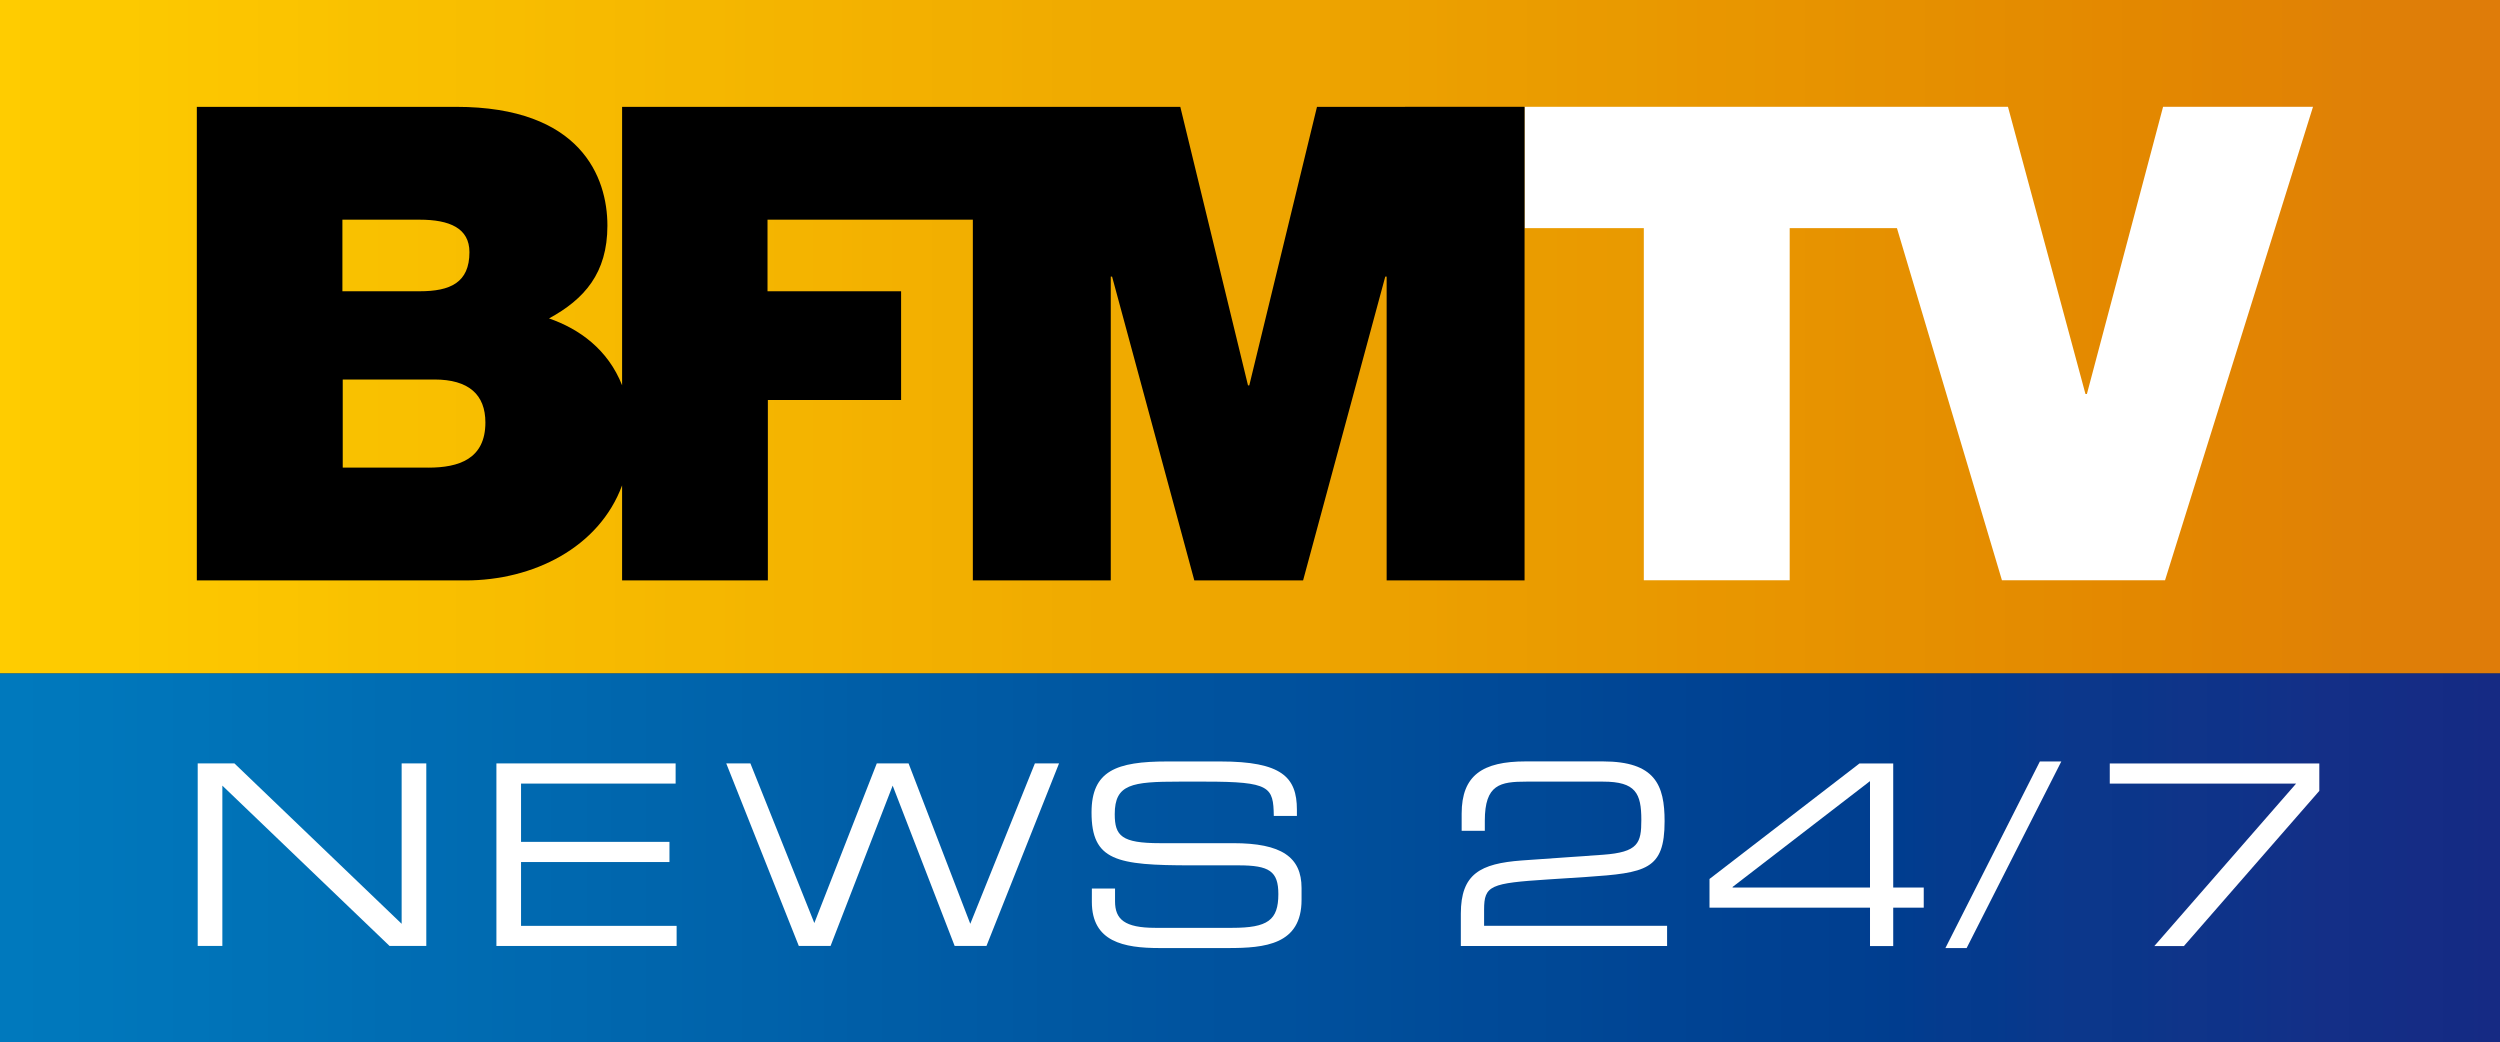 <svg xmlns="http://www.w3.org/2000/svg" viewBox="0 0 600 250.14"><rect x="0" y="0" width="600" height="250.14" fill="#333333" stroke="none"/><defs><linearGradient id="0" gradientUnits="userSpaceOnUse" gradientTransform="matrix(-706.808 0 0-706.808 701.61 480.56)" x1="0" x2="1"><stop stop-color="#172983"/><stop stop-color="#142b84" offset=".016"/><stop stop-color="#152c85" offset=".032"/><stop stop-color="#132e86" offset=".048"/><stop stop-color="#142f87" offset=".063"/><stop stop-color="#113188" offset=".079"/><stop stop-color="#0e3389" offset=".095"/><stop stop-color="#0f3489" offset=".111"/><stop stop-color="#0b368a" offset=".127"/><stop stop-color="#0c378b" offset=".143"/><stop stop-color="#09388c" offset=".159"/><stop stop-color="#043a8d" offset=".175"/><stop stop-color="#053b8e" offset=".19"/><stop stop-color="#003d8f" offset=".206"/><stop stop-color="#003f90" offset=".222"/><stop stop-color="#004091" offset=".238"/><stop stop-color="#004192" offset=".254"/><stop stop-color="#004393" offset=".27"/><stop stop-color="#004494" offset=".286"/><stop stop-color="#004695" offset=".302"/><stop stop-color="#004896" offset=".317"/><stop stop-color="#004997" offset=".333"/><stop stop-color="#004a98" offset=".349"/><stop stop-color="#004c99" offset=".365"/><stop stop-color="#004e9a" offset=".381"/><stop stop-color="#004f9c" offset=".397"/><stop stop-color="#00519d" offset=".413"/><stop stop-color="#00529e" offset=".429"/><stop stop-color="#00539f" offset=".444"/><stop stop-color="#0055a0" offset=".46"/><stop stop-color="#0057a1" offset=".476"/><stop stop-color="#0058a2" offset=".492"/><stop stop-color="#005aa4" offset=".508"/><stop stop-color="#005ba5" offset=".524"/><stop stop-color="#005da6" offset=".54"/><stop stop-color="#005ea7" offset=".556"/><stop stop-color="#0060a9" offset=".571"/><stop stop-color="#0062aa" offset=".587"/><stop stop-color="#0063ab" offset=".603"/><stop stop-color="#0065ac" offset=".619"/><stop stop-color="#0066ad" offset=".635"/><stop stop-color="#0068af" offset=".651"/><stop stop-color="#0069b0" offset=".667"/><stop stop-color="#006bb1" offset=".683"/><stop stop-color="#006cb3" offset=".698"/><stop stop-color="#006db3" offset=".714"/><stop stop-color="#006fb5" offset=".73"/><stop stop-color="#0071b6" offset=".746"/><stop stop-color="#0072b7" offset=".762"/><stop stop-color="#0074b9" offset=".778"/><stop stop-color="#0075ba" offset=".794"/><stop stop-color="#07b" offset=".81"/><stop stop-color="#0078bc" offset=".825"/><stop stop-color="#0079bd" offset=".841"/><stop stop-color="#007bbe" offset=".857"/><stop stop-color="#007dc0" offset=".873"/><stop stop-color="#007ec1" offset=".889"/><stop stop-color="#007fc2" offset=".905"/><stop stop-color="#0081c3" offset=".921"/><stop stop-color="#0082c4" offset=".937"/><stop stop-color="#0084c5" offset=".952"/><stop stop-color="#0085c7" offset=".968"/><stop stop-color="#0086c8" offset=".984"/><stop stop-color="#0088c9" offset="1"/></linearGradient><linearGradient id="1" gradientUnits="userSpaceOnUse" x1="101.65" x2="701.61"><stop stop-color="#fc0"/><stop stop-color="#fecb00" offset=".016"/><stop stop-color="#fdca00" offset=".032"/><stop stop-color="#fdc900" offset=".048"/><stop stop-color="#fcc800" offset=".063"/><stop stop-color="#fcc600" offset=".079"/><stop stop-color="#fcc500" offset=".095"/><stop stop-color="#fbc400" offset=".111"/><stop stop-color="#fac300" offset=".127"/><stop stop-color="#f9c100" offset=".143"/><stop stop-color="#f9c000" offset=".159"/><stop stop-color="#f9bf00" offset=".175"/><stop stop-color="#f8be00" offset=".19"/><stop stop-color="#f8bd00" offset=".206"/><stop stop-color="#f7bb00" offset=".222"/><stop stop-color="#f7ba00" offset=".238"/><stop stop-color="#f6b900" offset=".254"/><stop stop-color="#f5b700" offset=".27"/><stop stop-color="#f5b700" offset=".286"/><stop stop-color="#f4b500" offset=".302"/><stop stop-color="#f4b400" offset=".317"/><stop stop-color="#f4b300" offset=".333"/><stop stop-color="#f3b100" offset=".349"/><stop stop-color="#f3b000" offset=".365"/><stop stop-color="#f2af00" offset=".381"/><stop stop-color="#f2ae00" offset=".397"/><stop stop-color="#f1ac00" offset=".413"/><stop stop-color="#f0ab00" offset=".429"/><stop stop-color="#f0aa00" offset=".444"/><stop stop-color="#efa900" offset=".46"/><stop stop-color="#efa700" offset=".476"/><stop stop-color="#eea600" offset=".492"/><stop stop-color="#eea500" offset=".508"/><stop stop-color="#eea400" offset=".524"/><stop stop-color="#eda200" offset=".54"/><stop stop-color="#eca100" offset=".556"/><stop stop-color="#eca000" offset=".571"/><stop stop-color="#eb9e00" offset=".587"/><stop stop-color="#eb9d00" offset=".603"/><stop stop-color="#ea9c00" offset=".619"/><stop stop-color="#ea9a00" offset=".635"/><stop stop-color="#e99a00" offset=".651"/><stop stop-color="#e99800" offset=".667"/><stop stop-color="#e99600" offset=".683"/><stop stop-color="#e89600" offset=".698"/><stop stop-color="#e89400" offset=".714"/><stop stop-color="#e79300" offset=".73"/><stop stop-color="#e69100" offset=".746"/><stop stop-color="#e69000" offset=".762"/><stop stop-color="#e58f00" offset=".778"/><stop stop-color="#e58d00" offset=".794"/><stop stop-color="#e48c00" offset=".81"/><stop stop-color="#e48b00" offset=".825"/><stop stop-color="#e48900" offset=".841"/><stop stop-color="#e38800" offset=".857"/><stop stop-color="#e38701" offset=".873"/><stop stop-color="#e28502" offset=".889"/><stop stop-color="#e28403" offset=".905"/><stop stop-color="#e18304" offset=".921"/><stop stop-color="#e08106" offset=".937"/><stop stop-color="#e08006" offset=".952"/><stop stop-color="#df7e08" offset=".968"/><stop stop-color="#df7d08" offset=".984"/><stop stop-color="#df7c09" offset="1"/></linearGradient></defs><g transform="translate(-101.65-274.54)"><path d="m101.65 274.54v161.63h600v-161.63h-600" fill="url(#1)"/><path d="m101.65 436.17v88.5h600v-88.5h-600" fill="url(#0)"/><path d="m620.79 300.17l-18.283 68.928h-.346l-18.601-68.928h-116.02v29.13h28.627v84.51h35.01v-84.51h25.742l25.2 84.51h39.14l35.514-113.64z" fill="#fff"/><path d="m204.45 386.77h-20.543v-21.15h21.993c8.27 0 12.246 3.643 12.246 10.318 0 8.762-6.369 10.836-13.695 10.836m-20.623-59.51h18.549c7.167 0 11.94 2.034 11.94 7.791 0 7.327-4.6 9.388-11.94 9.388h-18.549zm233.9-27.08l-16.249 66.854h-.306l-16.248-66.854h-133.97v66.827c-3.403-8.616-10.278-13.536-17.537-16.05 8.443-4.601 14.01-10.823 14.01-22.271 0-11.621-6.356-28.507-36.29-28.507h-62.25v113.66h64.49c16.195 0 32.03-7.831 37.575-22.816v22.816h34.983v-43.31h31.978v-26.09h-32.06v-17.18h49.28v86.57h33.1v-72.904h.319l19.731 72.904h26.11l19.719-72.904h.332v72.904h33.1v-113.66z"/><g fill="#fff"><path d="m149.1 457.76h8.815l40.13 38.494v-38.494h5.917v43.812h-8.816l-40.13-38.48v38.48h-5.916z"/><path d="m220.79 457.76h43.01v4.84h-37.1v13.988h35.621v4.84h-35.621v15.318h37.34v4.826h-43.25z"/><path d="m275.95 457.76h5.797l15.343 38.31 14.985-38.31h7.632l14.812 38.494 15.503-38.494h5.797l-17.418 43.812h-7.632l-14.879-38.48-14.905 38.48h-7.618z"/><path d="m363.7 487.78h5.558v3.085c0 4.308 2.287 6.356 9.68 6.356h18.416c8.549 0 11.1-1.821 11.1-8.098 0-5.505-2.18-6.9-9.547-6.9h-11.248c-18.1 0-24.04-1.091-24.04-12.698 0-9.999 5.944-12.233 18.16-12.233h12.765c14.692 0 18.362 3.75 18.362 11.568v1.502h-5.545c-.106-6.954-.837-8.23-16.395-8.23h-6.289c-11.435 0-15.49.612-15.49 7.805 0 5.213 1.622 6.967 10.889 6.967h17.565c11.542 0 16.382 3.324 16.382 10.757v2.845c0 10.77-8.83 11.568-17.605 11.568h-16.461c-8.643 0-16.262-1.503-16.262-11.08z"/><path d="m452.25 493.83c0-9.573 4.681-12.03 14.6-12.778l19.479-1.369c8.51-.612 9.241-2.792 9.241-8.35 0-6.383-1.33-9.202-9.188-9.202h-18.376c-6.303 0-9.999.652-9.999 9.374v2.42h-5.558v-4.109c0-9.201 5.01-12.538 15.371-12.538h18.509c12.592 0 14.826 5.705 14.826 14.361 0 11.674-4.442 12.392-18.828 13.376l-9.07.586c-13.921.904-15.423 1.436-15.423 7.259v3.87h43.918v4.853h-49.5z"/><path d="m550.45 462.01l-32.975 25.396v.146h32.975zm-38.519 23.481l35.993-27.723h8.098v29.784h7.326v4.826h-7.326v9.215h-5.572v-9.215h-38.519z"/><path d="m591.22 457.29h5.146l-22.724 44.782h-5.093z"/><path d="m652.71 462.61h-44.716v-4.84h50.29v6.581l-32.496 37.24h-7.1z"/></g></g></svg>